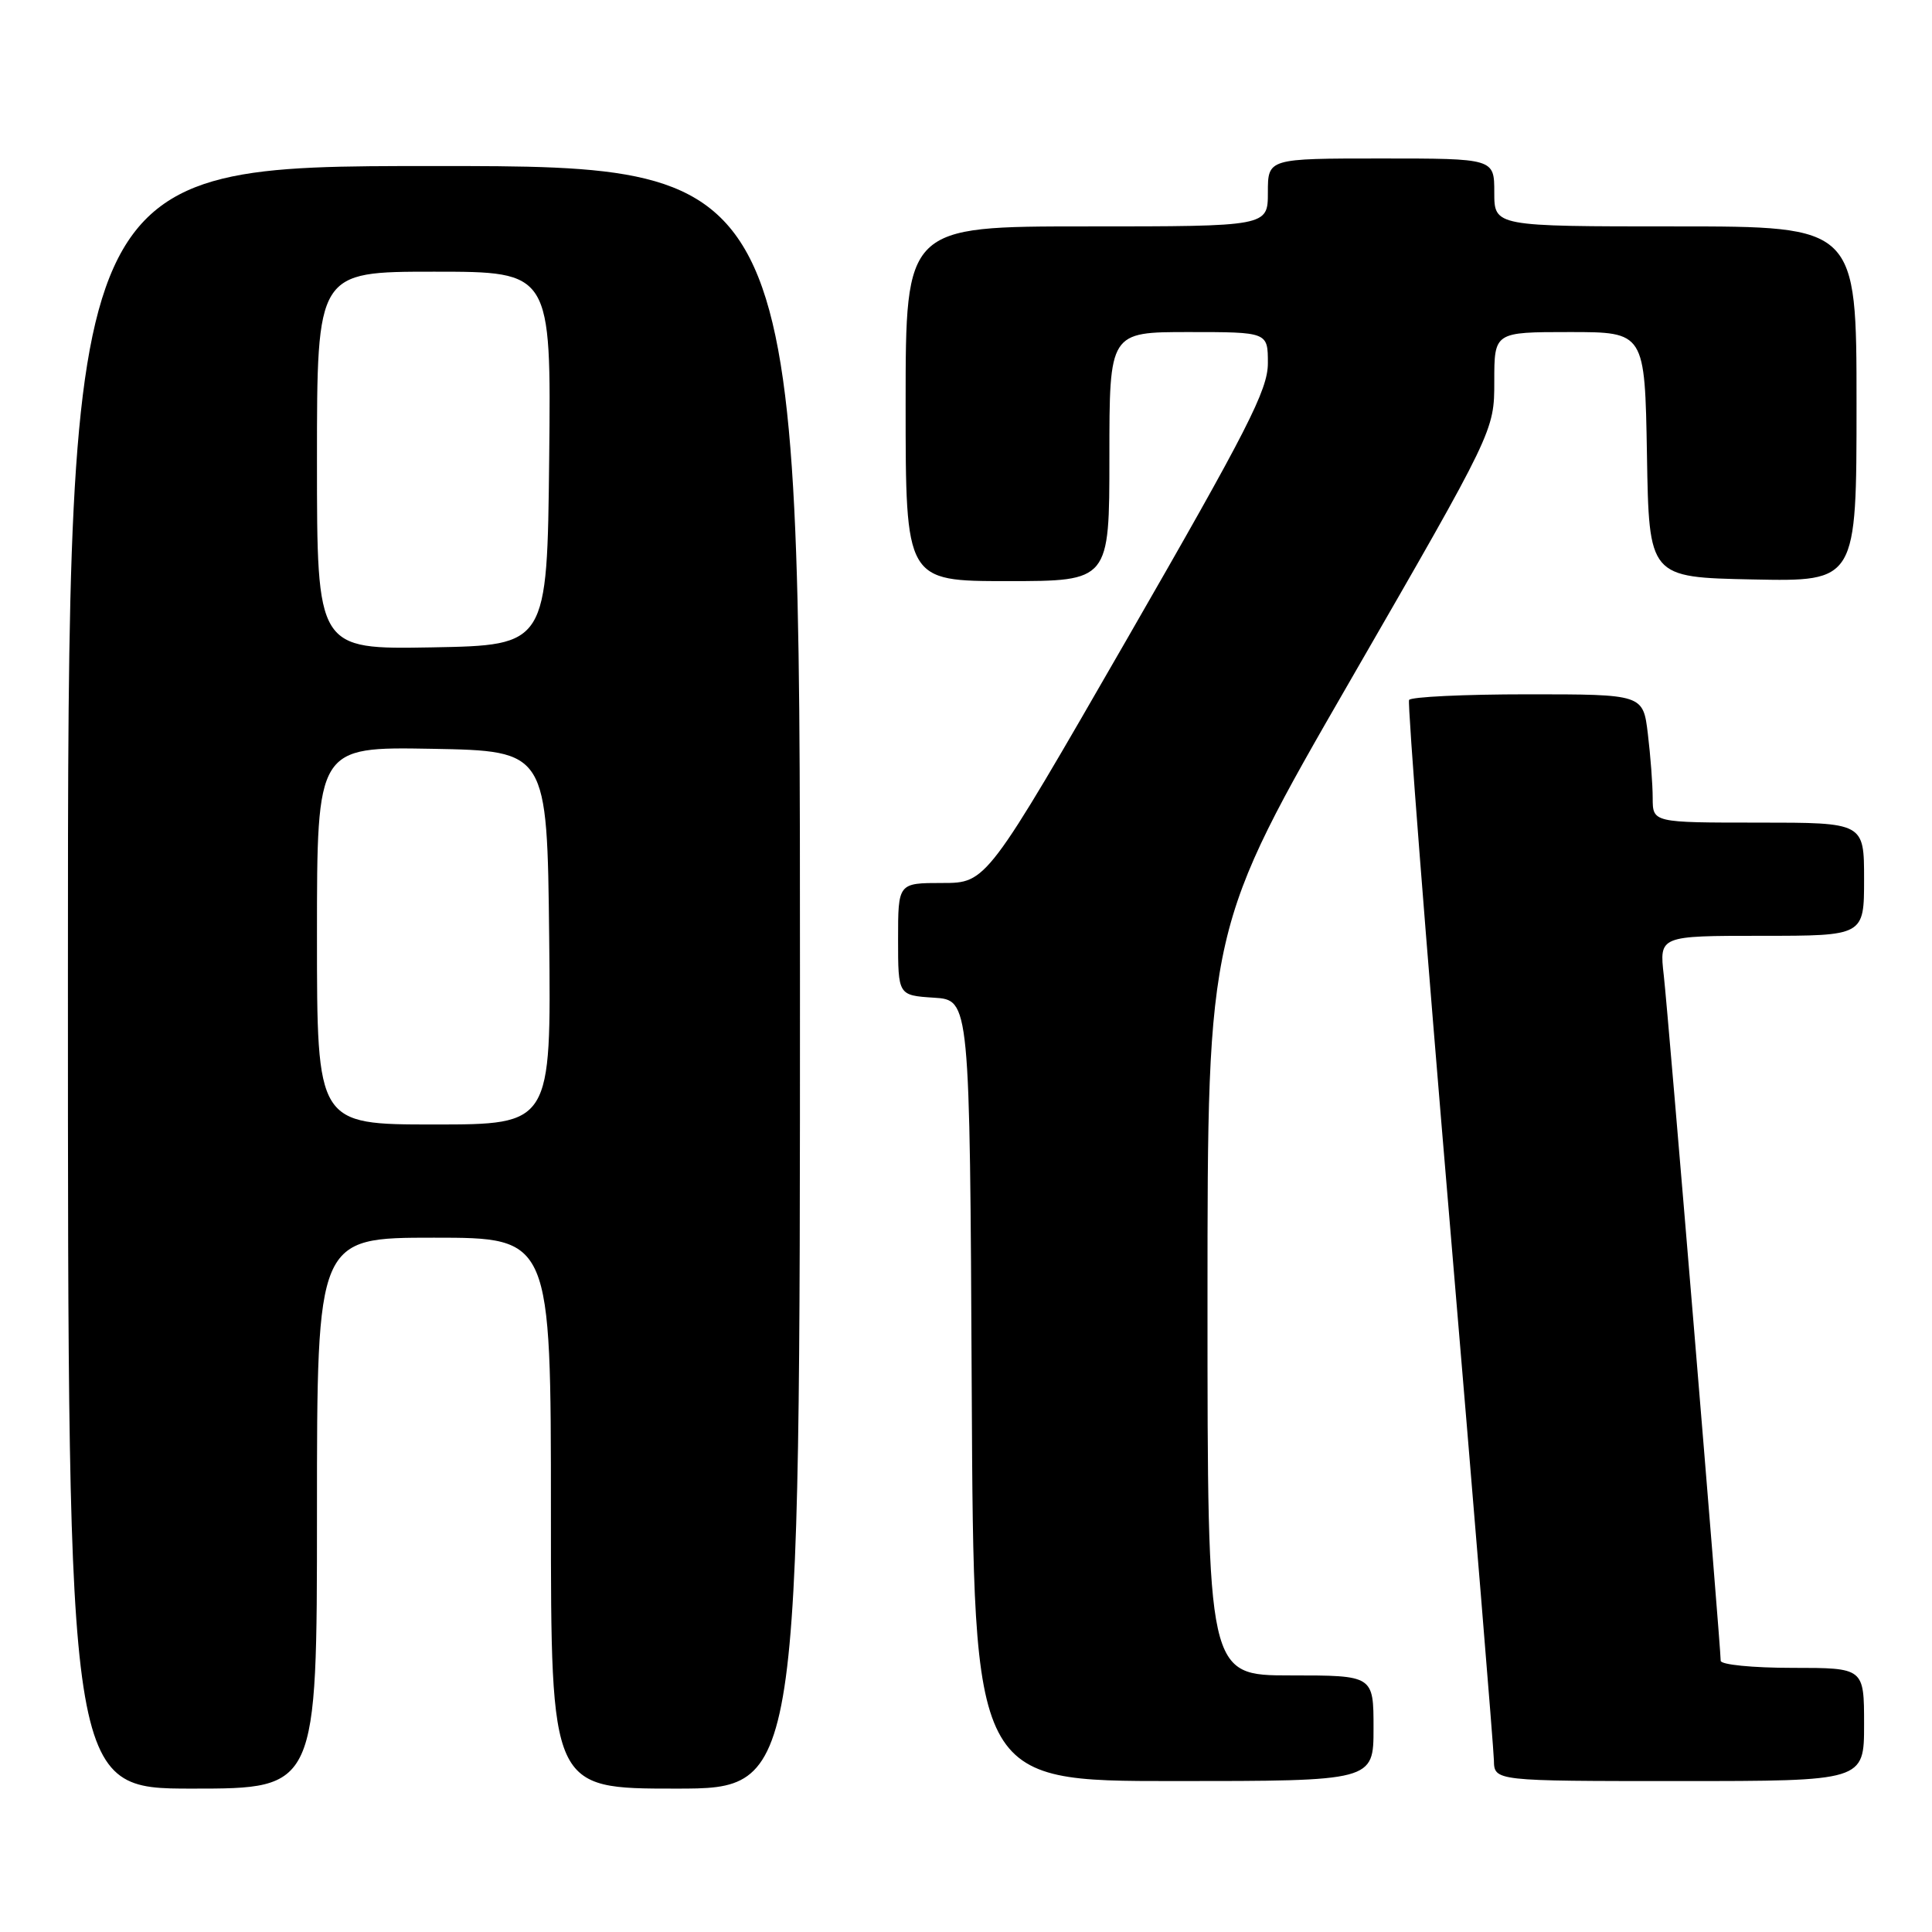 <?xml version="1.0" encoding="UTF-8" standalone="no"?>
<!DOCTYPE svg PUBLIC "-//W3C//DTD SVG 1.1//EN" "http://www.w3.org/Graphics/SVG/1.1/DTD/svg11.dtd" >
<svg xmlns="http://www.w3.org/2000/svg" xmlns:xlink="http://www.w3.org/1999/xlink" version="1.1" viewBox="0 0 256 256">
 <g >
 <path fill="currentColor"
d=" M 42.00 200.50 C 42.00 164.00 42.00 164.00 57.50 164.00 C 73.00 164.00 73.00 164.00 73.00 200.50 C 73.00 237.00 73.00 237.00 89.50 237.00 C 106.00 237.00 106.00 237.00 106.00 129.50 C 106.00 22.00 106.00 22.00 57.50 22.00 C 9.00 22.00 9.00 22.00 9.00 129.50 C 9.00 237.00 9.00 237.00 25.50 237.00 C 42.00 237.00 42.00 237.00 42.00 200.50 Z  M 182.00 229.00 C 182.00 222.00 182.00 222.00 171.00 222.00 C 160.00 222.00 160.00 222.00 160.00 172.48 C 160.00 122.96 160.00 122.96 179.00 90.03 C 198.00 57.09 198.00 57.09 198.00 50.54 C 198.00 44.00 198.00 44.00 207.98 44.00 C 217.95 44.00 217.95 44.00 218.23 60.25 C 218.50 76.50 218.50 76.50 232.25 76.78 C 246.00 77.06 246.00 77.06 246.00 53.53 C 246.00 30.00 246.00 30.00 222.00 30.00 C 198.00 30.00 198.00 30.00 198.00 25.50 C 198.00 21.00 198.00 21.00 183.00 21.00 C 168.00 21.00 168.00 21.00 168.00 25.50 C 168.00 30.00 168.00 30.00 144.00 30.00 C 120.00 30.00 120.00 30.00 120.00 53.50 C 120.00 77.00 120.00 77.00 133.50 77.00 C 147.00 77.00 147.00 77.00 147.00 60.50 C 147.00 44.00 147.00 44.00 157.50 44.00 C 168.00 44.00 168.00 44.00 168.00 48.13 C 168.00 51.66 165.31 56.93 149.36 84.63 C 130.72 117.00 130.72 117.00 124.86 117.00 C 119.00 117.00 119.00 117.00 119.00 124.45 C 119.00 131.89 119.00 131.89 123.75 132.20 C 128.50 132.50 128.50 132.50 128.76 184.25 C 129.02 236.00 129.02 236.00 155.51 236.00 C 182.00 236.00 182.00 236.00 182.00 229.00 Z  M 247.00 228.50 C 247.00 221.00 247.00 221.00 237.50 221.00 C 232.25 221.00 228.00 220.58 228.00 220.06 C 228.00 218.16 221.04 134.32 220.46 129.25 C 219.86 124.00 219.86 124.00 233.43 124.00 C 247.00 124.00 247.00 124.00 247.00 116.50 C 247.00 109.00 247.00 109.00 233.00 109.00 C 219.00 109.00 219.00 109.00 218.99 105.75 C 218.99 103.96 218.70 100.14 218.35 97.25 C 217.72 92.00 217.72 92.00 202.42 92.00 C 194.00 92.00 186.93 92.34 186.71 92.75 C 186.48 93.16 188.91 124.33 192.10 162.00 C 195.29 199.68 197.92 231.74 197.95 233.25 C 198.00 236.00 198.00 236.00 222.50 236.00 C 247.00 236.00 247.00 236.00 247.00 228.50 Z  M 42.00 123.97 C 42.00 98.95 42.00 98.95 57.25 99.22 C 72.50 99.50 72.50 99.50 72.77 124.25 C 73.03 149.00 73.03 149.00 57.52 149.00 C 42.00 149.00 42.00 149.00 42.00 123.97 Z  M 42.00 61.03 C 42.00 36.00 42.00 36.00 57.52 36.00 C 73.03 36.00 73.03 36.00 72.77 60.75 C 72.50 85.50 72.50 85.50 57.25 85.78 C 42.00 86.05 42.00 86.05 42.00 61.03 Z "/>
</g>
</svg>